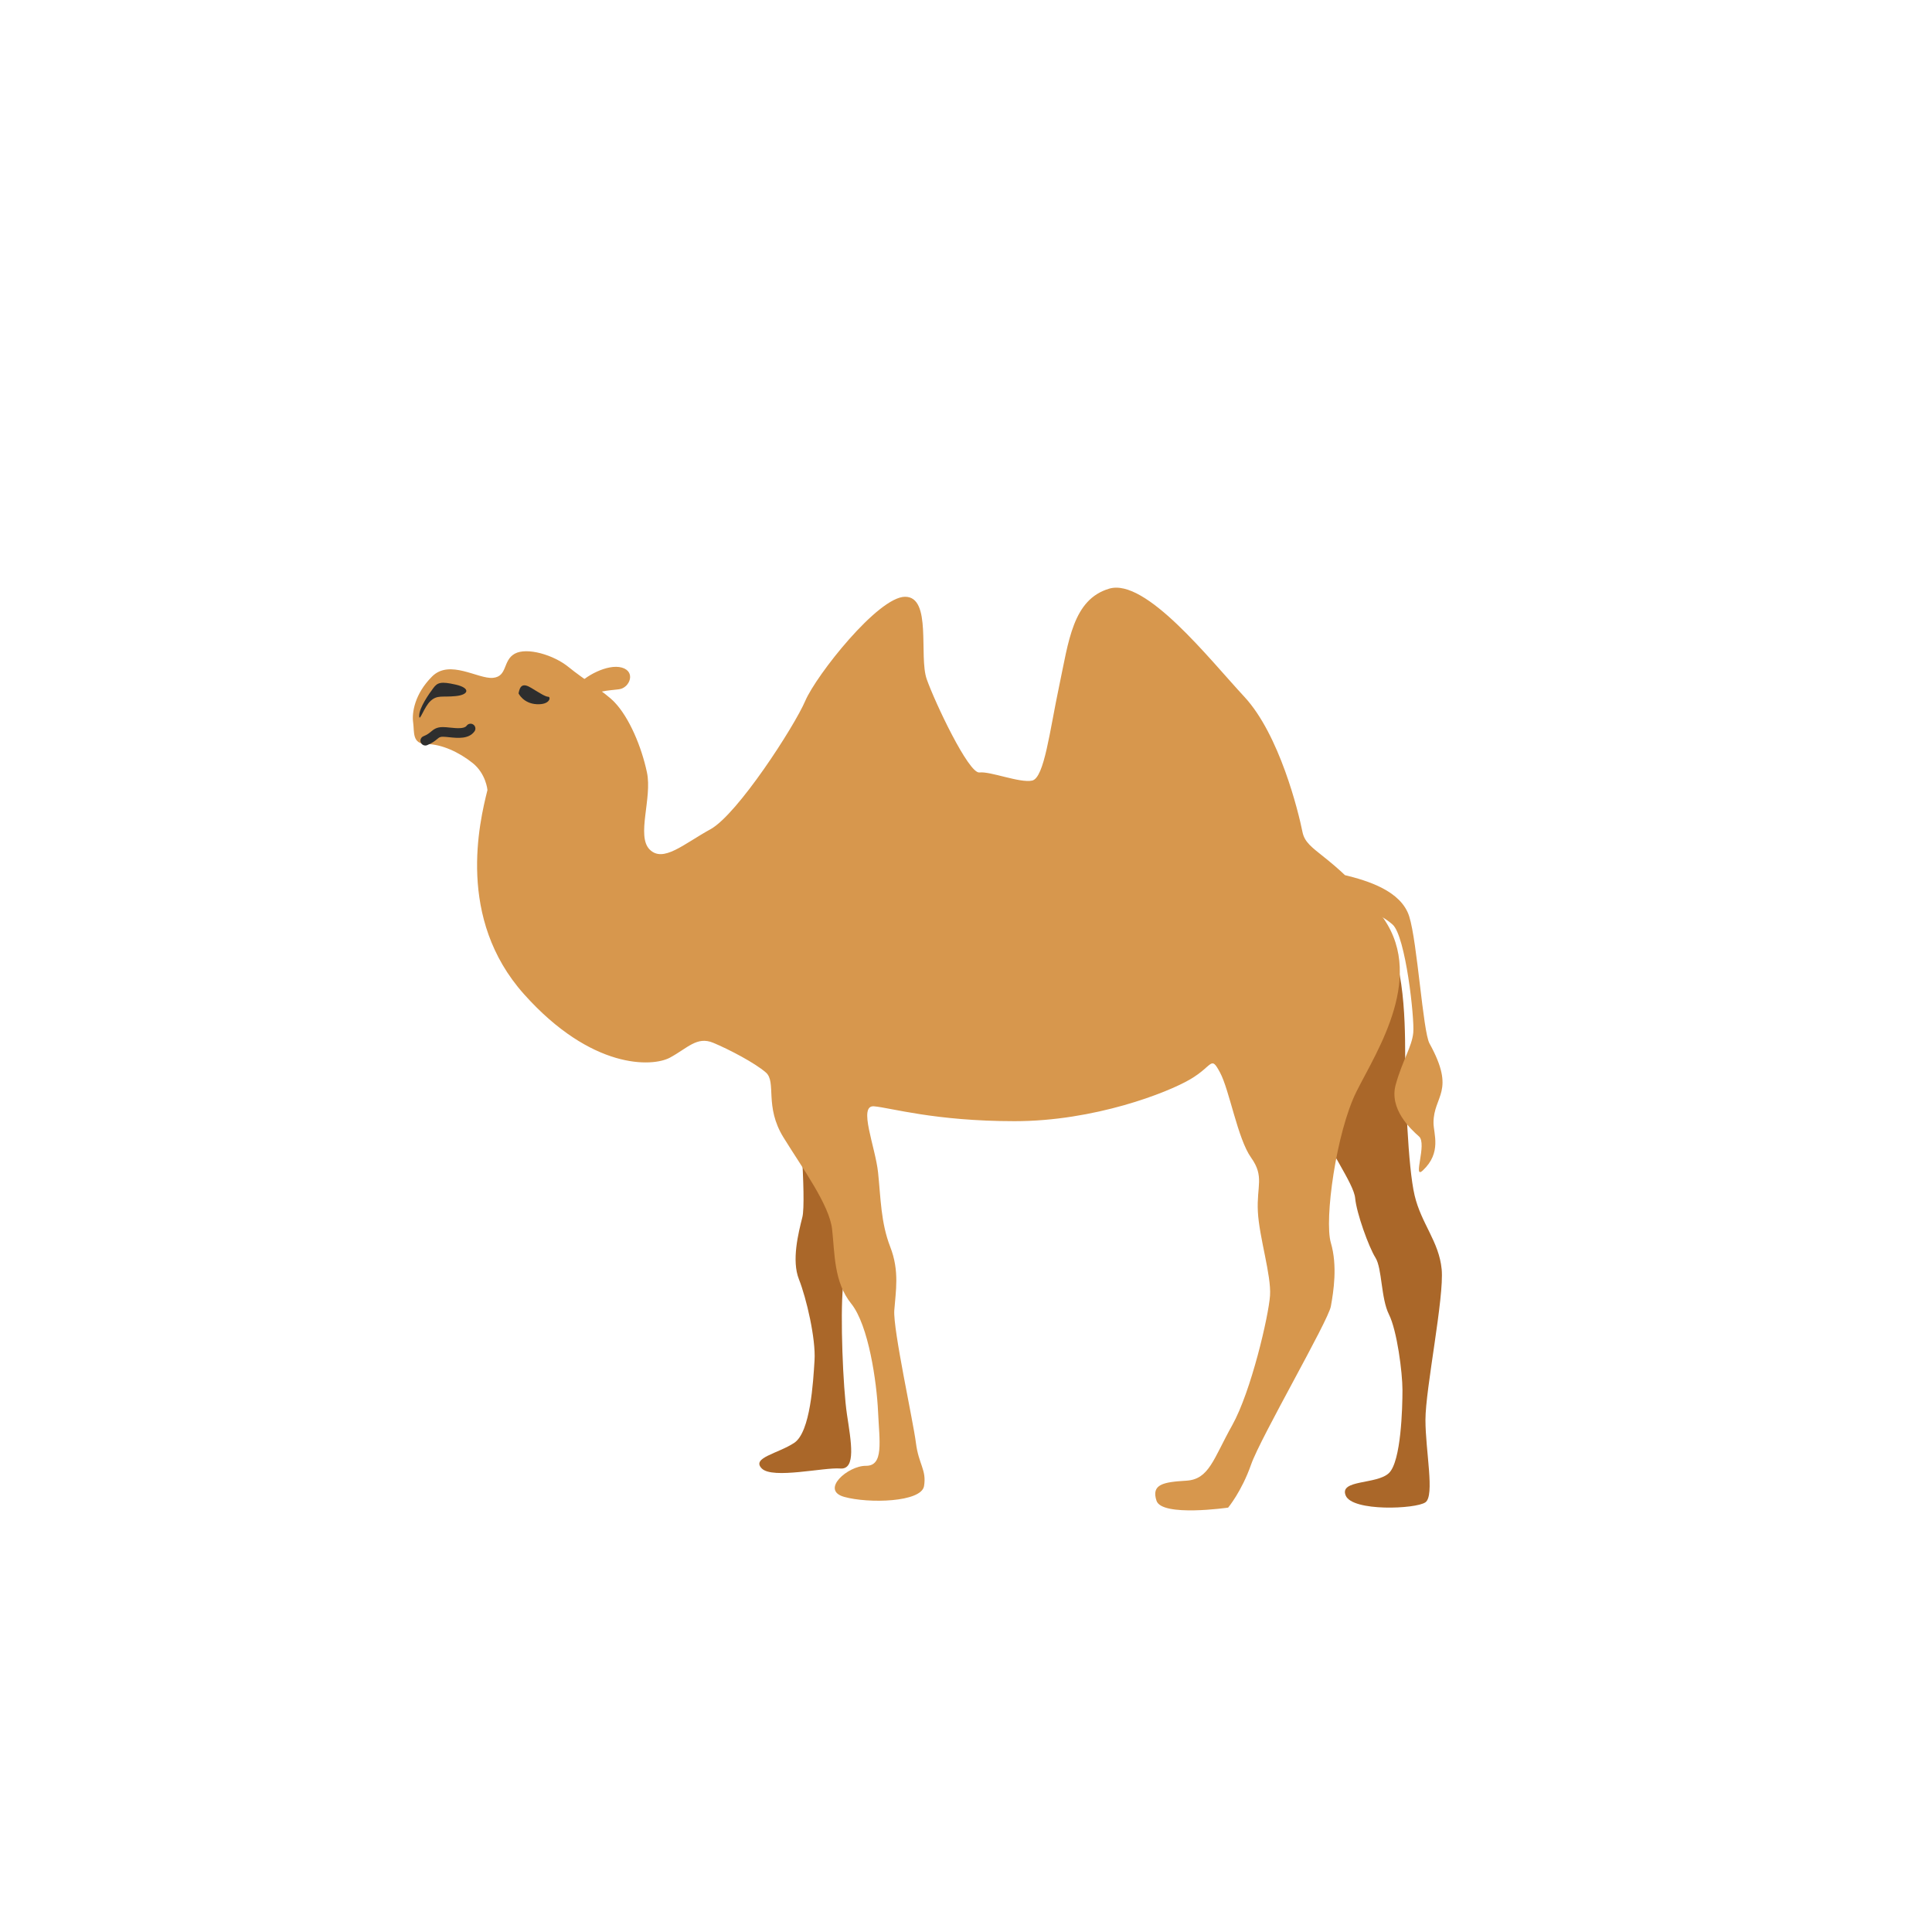 <svg xmlns="http://www.w3.org/2000/svg" viewBox="0.0 0.0 512.0 512.0" height="512.0px" width="512.0px"><path fill="#AA6729" fill-opacity="1.0"  filling="0" d="M347.671 294.255 C351.969 304.644 358.774 313.596 359.132 317.536 C359.493 321.476 362.714 330.431 364.508 333.295 C366.298 336.16 365.939 344.04 368.087 348.341 C370.237 352.639 371.668 363.741 371.668 368.398 C371.668 373.055 371.31 387.27 368.087 390.371 C364.864 393.471 354.834 392.037 356.626 396.335 C358.415 400.636 375.25 399.917 377.759 398.125 C380.265 396.335 377.759 384.516 377.759 376.278 C377.759 368.04 382.771 343.735 382.057 336.365 C381.34 328.997 376.683 324.341 374.892 316.819 C373.102 309.298 372.385 288.882 372.385 279.569 C372.385 270.253 372.096 249.839 364.897 246.616 C357.696 243.393 345.162 262.373 345.162 268.108 C345.165 273.839 347.671 294.255 347.671 294.255 Z"></path>
<path fill="#D7974D" fill-opacity="1.0"  filling="0" d="M356.434 231.924 C362.355 233.366 371.313 236.049 373.458 242.856 C375.608 249.66 377.093 273.376 378.831 276.525 C385.925 289.371 379.891 290.285 379.894 297.547 C379.896 300.463 382.126 305.44 377.062 310.176 C374.257 312.8 378.258 303.108 376.054 301.172 C373.85 299.237 368.084 293.894 369.876 287.451 C371.666 281.002 374.175 277.421 374.531 273.66 C374.889 269.9 372.508 248.05 369.042 245.006 C365.576 241.96 361.815 241.245 360.202 239.991 C358.597 238.737 356.434 231.924 356.434 231.924 Z"></path>
<path fill="#AA6729" fill-opacity="1.0"  filling="0" d="M210.488 282.792 C211.727 291.775 213.711 318.253 212.636 322.549 C211.561 326.849 209.741 334.012 211.725 339.025 C213.709 344.037 216.218 354.784 215.859 360.516 C215.501 366.248 214.784 379.498 210.486 382.363 C206.187 385.23 199.022 386.303 201.889 389.17 C204.754 392.035 218.365 388.812 222.664 389.17 C226.962 389.528 225.528 382.007 224.456 374.842 C223.38 367.676 222.664 348.694 223.38 341.172 C224.097 333.651 224.097 314.31 223.022 304.283 C221.949 294.255 210.056 279.666 210.488 282.792 Z"></path>
<path fill="#D7974D" fill-opacity="1.0"  filling="0" d="M129.18 209.366 C127.032 217.962 120.942 243.396 138.852 263.451 C156.762 283.511 172.879 282.794 177.536 280.286 C182.193 277.782 184.699 274.556 188.997 276.346 C193.295 278.135 200.1 281.722 202.967 284.225 C205.834 286.734 202.527 293.167 207.624 301.421 C212.721 309.672 219.802 319.328 220.518 325.777 C221.235 332.223 220.969 339.747 225.579 345.476 C230.19 351.205 232.338 366.25 232.696 374.13 C233.055 382.01 234.263 388.494 229.473 388.456 C224.681 388.415 217.295 394.904 223.744 396.696 C230.193 398.486 244.16 398.127 244.877 393.832 C245.594 389.531 243.443 388.1 242.726 382.365 C242.01 376.636 236.636 352.28 236.997 347.265 C237.356 342.25 238.431 336.877 235.922 330.431 C233.416 323.985 233.416 317.536 232.699 310.732 C231.982 303.927 227.325 292.824 231.626 293.183 C235.924 293.544 247.744 297.123 268.877 297.123 C290.01 297.123 309.353 289.601 315.438 286.017 C321.528 282.438 320.812 279.571 323.318 284.228 C325.824 288.884 327.974 301.777 331.558 306.792 C335.137 311.807 332.992 314.313 333.348 321.12 C333.706 327.927 336.929 337.955 336.571 343.328 C336.212 348.701 331.558 368.759 326.543 377.714 C321.528 386.669 320.453 392.042 314.365 392.398 C308.275 392.759 305.05 393.353 306.486 397.713 C307.919 402.067 325.468 399.535 325.468 399.535 C325.468 399.535 329.05 395.263 331.558 388.1 C334.065 380.937 351.974 350.133 352.691 346.193 C353.405 342.253 354.481 335.448 352.691 329.358 C350.899 323.27 354.122 299.987 359.496 289.243 C364.869 278.499 378.478 258.083 365.583 241.962 C352.691 225.844 346.243 225.844 345.167 220.471 C344.092 215.098 339.077 194.682 329.764 184.654 C320.451 174.624 303.616 153.133 293.947 156.0 C284.278 158.867 283.203 169.967 280.694 181.787 C278.187 193.606 276.754 206.145 273.531 206.862 C270.305 207.576 262.426 204.356 259.561 204.712 C256.696 205.073 247.741 186.088 245.594 179.997 C243.446 173.907 247.027 158.15 239.862 158.15 C232.699 158.15 216.328 178.922 213.409 185.727 C210.491 192.534 195.448 215.817 188.285 219.757 C181.123 223.697 175.749 228.709 172.168 225.128 C168.586 221.546 172.884 211.516 171.451 204.712 C170.017 197.907 166.771 190.186 162.854 186.088 C160.381 183.497 154.616 179.997 150.676 176.774 C146.737 173.551 139.633 171.452 136.407 173.242 C133.184 175.034 134.559 179.281 130.619 179.639 C126.679 179.997 119.155 174.624 114.501 179.281 C109.844 183.935 109.128 188.95 109.489 191.459 C109.847 193.967 109.13 197.19 113.07 197.19 C117.01 197.19 121.667 199.338 125.248 202.203 C128.824 205.07 129.18 209.366 129.18 209.366 Z"></path>
<path fill="#2E2E2E" fill-opacity="1.0"  filling="0" d="M111.094 189.664 C111.094 191.669 112.348 187.34 114.138 185.724 C115.927 184.114 117.181 184.828 120.763 184.472 C124.344 184.114 124.703 182.324 120.763 181.429 C116.823 180.53 115.927 180.888 114.852 182.324 C113.779 183.756 111.094 187.516 111.094 189.664 Z"></path>
<path fill="#2E2E2E" fill-opacity="1.0"  filling="0" d="M137.421 183.756 C137.779 181.784 138.493 180.891 140.823 182.324 C143.153 183.756 144.584 184.651 145.3 184.651 C146.017 184.651 145.838 186.799 142.257 186.623 C138.673 186.444 137.421 183.756 137.421 183.756 Z"></path>
<path fill="#D7974D" fill-opacity="1.0"  filling="0" d="M152.804 181.933 C154.775 179.245 161.042 175.843 164.803 176.918 C168.563 177.993 166.894 182.276 164.086 182.657 C161.277 183.041 157.281 183.029 156.923 185.166"></path>
<path fill="#2E2E2E" fill-opacity="1.0"  filling="0" d="M112.704 196.292 C115.389 195.219 115.169 193.965 117.34 193.965 C119.511 193.965 123.272 195.04 124.705 193.069"></path>
<path fill="#2E2E2E" fill-opacity="1.0"  filling="0" d="M112.704 197.572 C112.197 197.572 111.716 197.267 111.516 196.768 C111.253 196.11 111.572 195.365 112.23 195.107 C113.239 194.705 113.733 194.293 114.214 193.896 C114.931 193.302 115.674 192.685 117.34 192.685 C117.911 192.685 118.584 192.751 119.299 192.826 C120.957 192.992 123.021 193.207 123.671 192.319 C124.086 191.745 124.887 191.62 125.46 192.037 C126.031 192.452 126.157 193.256 125.742 193.824 C124.227 195.905 121.349 195.608 119.037 195.373 C118.42 195.309 117.837 195.245 117.343 195.245 C116.598 195.245 116.426 195.391 115.85 195.864 C115.307 196.315 114.565 196.929 113.183 197.482 C113.024 197.544 112.863 197.572 112.704 197.572 Z"></path></svg>